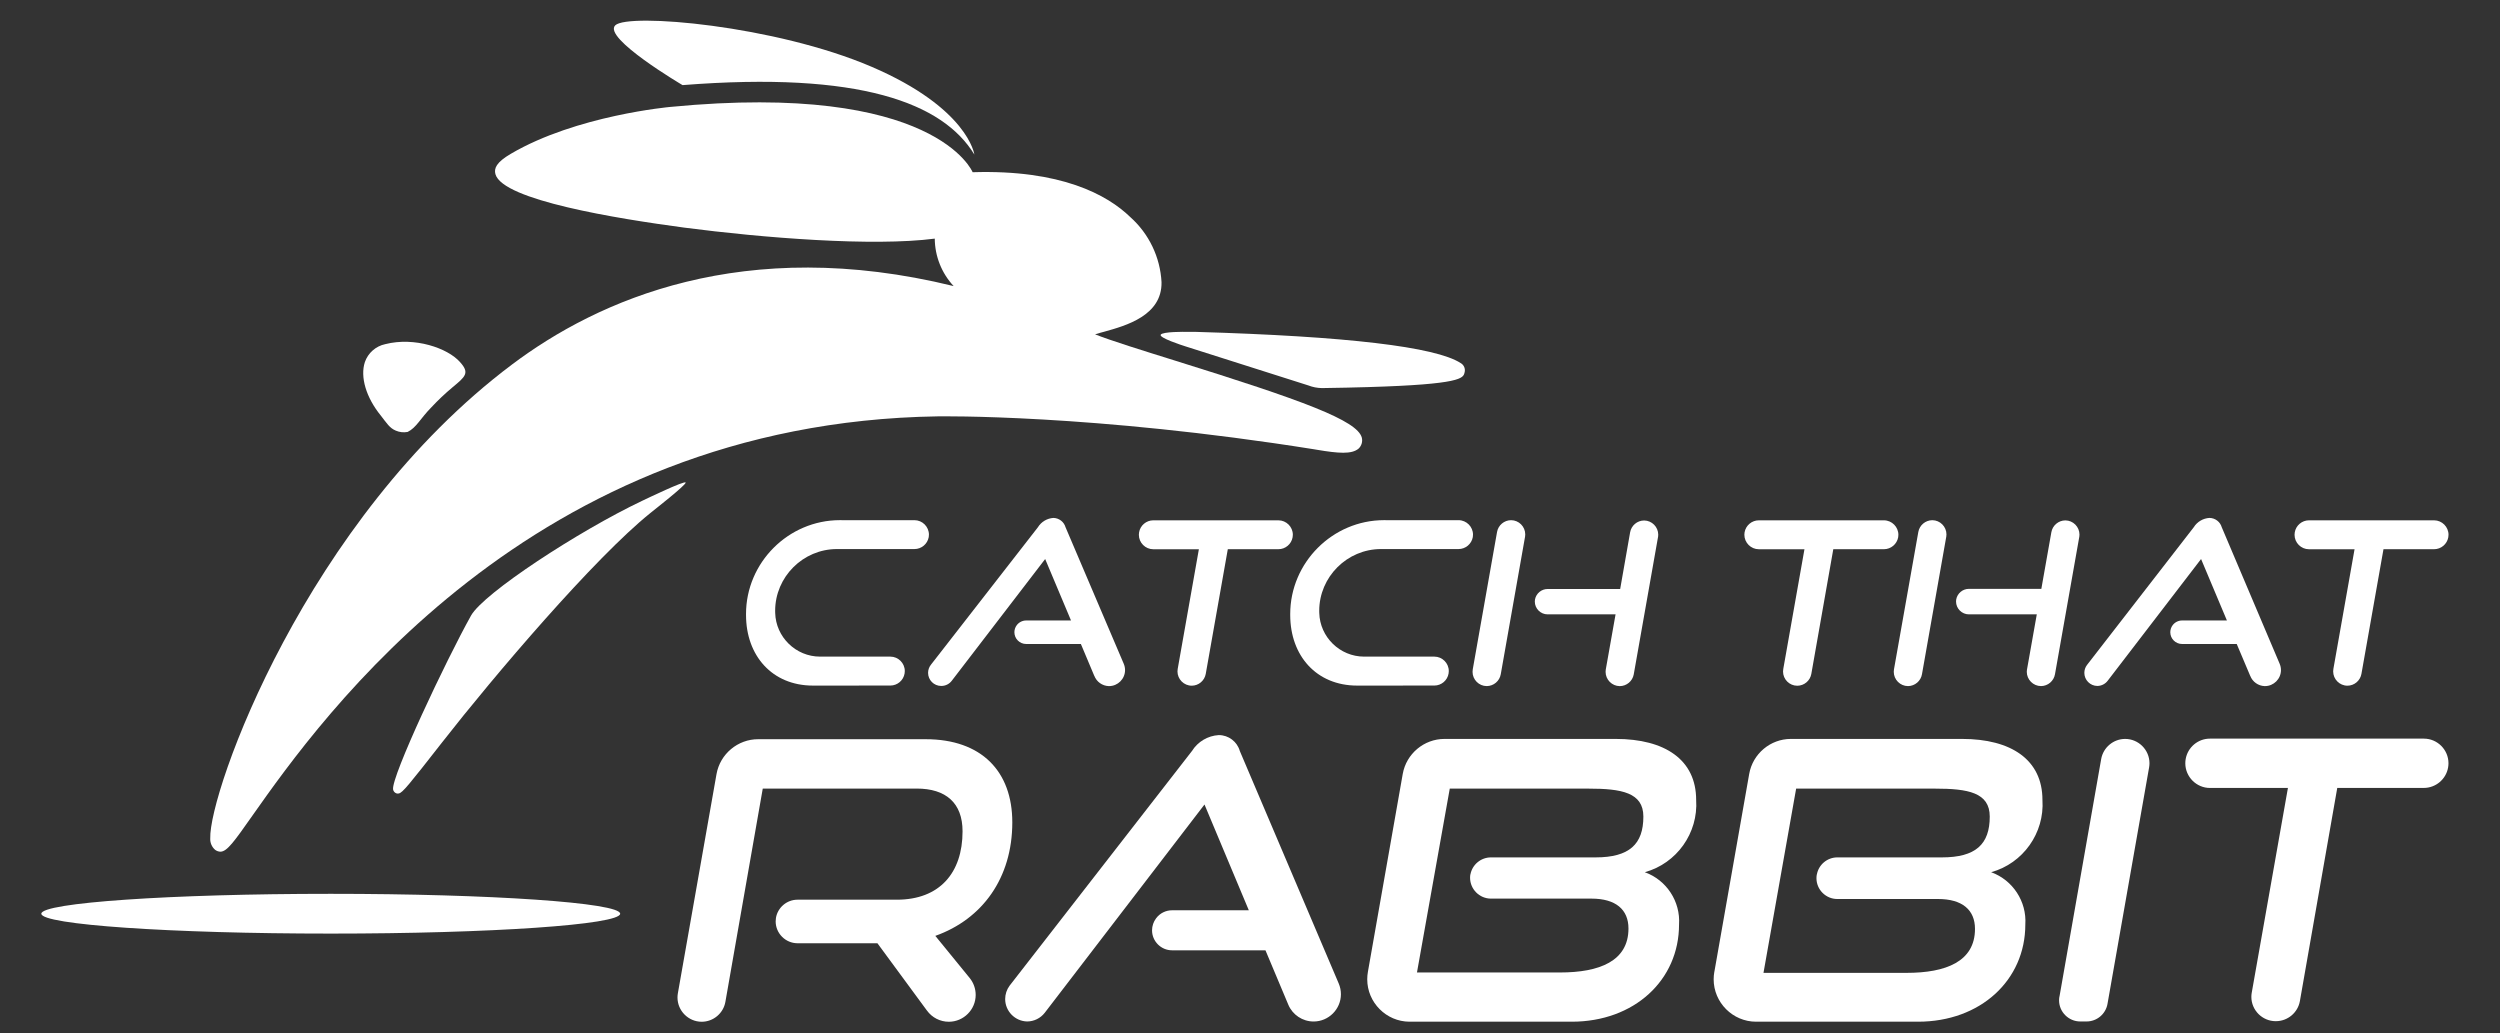 <?xml version="1.0" encoding="UTF-8" standalone="no"?>
<!DOCTYPE svg PUBLIC "-//W3C//DTD SVG 1.1//EN" "http://www.w3.org/Graphics/SVG/1.1/DTD/svg11.dtd">
<svg width="100%" height="100%" viewBox="0 0 121 50" version="1.1" xmlns="http://www.w3.org/2000/svg" xmlns:xlink="http://www.w3.org/1999/xlink" xml:space="preserve" xmlns:serif="http://www.serif.com/" style="fill-rule:evenodd;clip-rule:evenodd;stroke-linejoin:round;stroke-miterlimit:2;">
    <rect x="0" y="0" width="121" height="50" fill="#333333" stroke="none"/>
    <g>
        <g transform="matrix(0.481,0,0,0.481,-3.605,-6.351)">
            <path d="M47.627,93.044C47.555,93.062 47.481,93.062 47.409,93.044C47.223,92.99 47.082,92.835 47.048,92.644C46.848,91.373 52.358,79.685 54.893,75.144C56.164,72.888 65.679,66.66 72.093,63.606C72.665,63.335 76.373,61.553 76.486,61.756C76.599,61.959 73.139,64.656 72.958,64.81C67.317,69.338 57.231,81.184 51.966,87.923C48.613,92.217 48,92.969 47.627,93.044Z" style="fill:white;fill-rule:nonzero;"/>
        </g>
        <g transform="matrix(0.481,0,0,0.481,-0.693,-0.295)">
            <path d="M99.311,17.943C108.179,17.665 112.85,20.199 115.174,22.456C117.053,24.133 118.185,26.492 118.318,29.007C118.378,32.369 114.745,33.377 112.572,33.986C112.279,34.061 111.925,34.159 111.632,34.257C113.132,34.857 116.574,35.934 119.672,36.897C132.556,40.913 138.009,42.914 138.472,44.652C138.571,45.053 138.444,45.477 138.141,45.758C137.449,46.337 136.141,46.239 133.959,45.871L133.643,45.818C111.259,42.253 95.953,42.509 95.795,42.509C54.728,43.133 33.735,72.909 26.831,82.696C25.018,85.276 24.296,86.296 23.631,86.314C23.439,86.311 23.252,86.247 23.097,86.133C22.758,85.847 22.573,85.418 22.597,84.975C22.447,80.334 32.197,52.888 52.954,37.296C61.591,30.8 76.272,24.223 97.4,29.4C96.192,28.102 95.513,26.397 95.5,24.624C89.295,25.436 78.2,24.549 70.3,23.518C63.508,22.608 52.03,20.758 51.293,18.14C51.135,17.568 51.368,16.952 52.835,16.094C59.435,12.213 68.908,11.371 68.908,11.371C95.618,8.789 99.311,17.943 99.311,17.943Z" style="fill:white;fill-rule:nonzero;"/>
        </g>
        <g transform="matrix(0.481,0,0,0.481,-7.125,1.006)">
            <path d="M83.493,6.473C83.493,6.473 75.422,1.719 76.723,0.456C78.024,-0.807 92.804,0.456 102.523,4.63C112.242,8.804 112.857,13.46 112.857,13.46C109.69,8.271 101.348,5.066 83.493,6.473Z" style="fill:white;fill-rule:nonzero;"/>
        </g>
        <g transform="matrix(0.481,0,0,0.481,-15.838,-3.953)">
            <path d="M170.583,47.169C169.139,47.214 167.868,47.237 165.95,47.269C165.479,47.263 165.012,47.172 164.573,47L152.223,43.074C151.862,42.961 149.515,42.202 149.723,41.893C149.931,41.584 152.092,41.6 152.468,41.615L153.303,41.615C168.459,42.059 177.372,43.115 179.903,44.751C180.243,44.939 180.406,45.342 180.294,45.714C180.157,46.266 180.015,46.89 170.583,47.169Z" style="fill:white;fill-rule:nonzero;"/>
        </g>
        <g transform="matrix(0.481,0,0,0.481,-3.129,-4.111)">
            <path d="M47.525,52.009C47.125,52.086 46.711,52.041 46.337,51.881C45.713,51.625 45.419,51.129 44.837,50.381C43.337,48.546 42.731,46.47 43.22,44.981C43.54,44.062 44.32,43.375 45.273,43.176C48.229,42.424 51.561,43.576 52.794,44.981C53.794,46.081 53.336,46.44 52.042,47.516C51.286,48.148 50.57,48.826 49.898,49.547C48.8,50.663 48.4,51.581 47.525,52.009Z" style="fill:white;fill-rule:nonzero;"/>
        </g>
        <g transform="matrix(0.481,0,0,0.481,2,43.261)">
            <ellipse cx="29.123" cy="2.001" rx="29.123" ry="2.001" style="fill:white;"/>
        </g>
    </g>
    <g>
        <g transform="matrix(0.481,0,0,0.481,-9.231,-6.954)">
            <path d="M100.992,83.444C96.892,83.444 94.26,80.435 94.26,76.344C94.26,76.311 94.259,76.277 94.259,76.244C94.259,71.061 98.524,66.797 103.706,66.797C103.777,66.797 103.847,66.797 103.918,66.799L111.206,66.799C112.006,66.799 112.664,67.458 112.664,68.258C112.664,68.341 112.657,68.424 112.643,68.506C112.518,69.198 111.909,69.707 111.206,69.706L103.414,69.706C103.41,69.706 103.407,69.706 103.403,69.706C99.995,69.706 97.19,72.511 97.19,75.919C97.19,75.989 97.192,76.059 97.194,76.129C97.255,78.562 99.273,80.53 101.707,80.529L108.785,80.529C109.581,80.53 110.235,81.185 110.235,81.981C110.235,82.064 110.228,82.147 110.214,82.229C110.097,82.924 109.49,83.439 108.785,83.44L100.992,83.444Z" style="fill:white;fill-rule:nonzero;"/>
        </g>
        <g transform="matrix(0.481,0,0,0.481,-12.131,-6.919)">
            <path d="M135.328,82.385L133.982,79.185L128.476,79.185C128.475,79.185 128.474,79.185 128.473,79.185C127.825,79.185 127.292,78.652 127.292,78.004C127.292,77.744 127.378,77.491 127.536,77.285C127.76,76.992 128.108,76.82 128.476,76.819L132.989,76.819L130.389,70.636L120.989,82.888C120.742,83.212 120.358,83.404 119.951,83.407C119.942,83.407 119.932,83.407 119.923,83.407C119.201,83.407 118.607,82.813 118.607,82.091C118.607,81.787 118.713,81.491 118.906,81.256L129.657,67.44C129.995,66.889 130.583,66.537 131.229,66.5C131.793,66.517 132.284,66.898 132.44,67.44L138.292,81.167C138.381,81.371 138.427,81.591 138.427,81.813C138.427,82.696 137.701,83.423 136.817,83.423C136.809,83.423 136.8,83.423 136.792,83.423C136.142,83.404 135.564,82.993 135.333,82.385L135.328,82.385Z" style="fill:white;fill-rule:nonzero;"/>
        </g>
        <g transform="matrix(0.481,0,0,0.481,-15.491,-6.957)">
            <path d="M150.712,81.765L152.841,69.731L148.253,69.731C147.457,69.73 146.803,69.075 146.803,68.279C146.803,68.196 146.81,68.113 146.824,68.031C146.941,67.336 147.548,66.821 148.253,66.82L160.844,66.82C161.64,66.82 162.296,67.476 162.296,68.272C162.296,68.357 162.288,68.443 162.273,68.527C162.151,69.218 161.545,69.727 160.844,69.727L155.752,69.727L153.533,82.273C153.413,82.954 152.818,83.457 152.126,83.461C152.126,83.461 152.125,83.461 152.125,83.461C151.336,83.461 150.688,82.812 150.688,82.024C150.688,81.936 150.696,81.848 150.712,81.761L150.712,81.765Z" style="fill:white;fill-rule:nonzero;"/>
        </g>
        <g transform="matrix(0.481,0,0,0.481,-17.904,-6.954)">
            <path d="M173.782,83.444C169.682,83.444 167.05,80.435 167.05,76.344C167.05,76.311 167.049,76.277 167.049,76.244C167.049,71.062 171.314,66.797 176.496,66.797C176.562,66.797 176.627,66.798 176.692,66.799L183.992,66.799C184.789,66.804 185.442,67.461 185.442,68.258C185.442,68.341 185.435,68.424 185.421,68.506C185.297,69.195 184.693,69.703 183.992,69.706L176.192,69.706C176.188,69.706 176.185,69.706 176.181,69.706C172.773,69.706 169.968,72.511 169.968,75.919C169.968,75.989 169.97,76.059 169.972,76.129C170.033,78.562 172.051,80.53 174.485,80.529L181.555,80.529C182.351,80.53 183.005,81.185 183.005,81.981C183.005,82.064 182.998,82.147 182.984,82.229C182.867,82.924 182.26,83.439 181.555,83.44L173.782,83.444Z" style="fill:white;fill-rule:nonzero;"/>
        </g>
        <g transform="matrix(0.481,0,0,0.481,-20.809,-6.954)">
            <path d="M191.453,81.828L193.9,67.988C194.02,67.304 194.62,66.801 195.314,66.8C196.096,66.803 196.738,67.447 196.738,68.229C196.738,68.305 196.732,68.38 196.72,68.455L194.276,82.294C194.161,82.982 193.56,83.492 192.862,83.494C192.079,83.493 191.436,82.848 191.436,82.065C191.436,81.984 191.442,81.904 191.456,81.824L191.453,81.828ZM204.841,81.828L205.826,76.277L198.99,76.277C198.989,76.277 198.988,76.277 198.987,76.277C198.282,76.277 197.701,75.696 197.701,74.991C197.701,74.919 197.707,74.848 197.719,74.777C197.834,74.169 198.371,73.724 198.99,73.724L206.29,73.724L207.29,68.024C207.407,67.339 208.005,66.833 208.7,66.83C209.48,66.835 210.12,67.479 210.12,68.259C210.12,68.325 210.115,68.39 210.106,68.455L207.654,82.325C207.528,83 206.935,83.495 206.248,83.498C205.464,83.492 204.822,82.845 204.822,82.061C204.822,81.983 204.828,81.905 204.841,81.828Z" style="fill:white;fill-rule:nonzero;"/>
        </g>
        <g transform="matrix(0.481,0,0,0.481,-25.141,-6.957)">
            <path d="M231.71,81.765L233.839,69.731L229.25,69.731C228.45,69.73 227.793,69.072 227.793,68.272C227.793,68.191 227.8,68.111 227.813,68.031C227.933,67.334 228.543,66.82 229.25,66.82L241.841,66.82C242.638,66.825 243.291,67.482 243.291,68.279C243.291,68.362 243.284,68.445 243.27,68.527C243.146,69.216 242.542,69.724 241.841,69.727L236.741,69.727L234.53,82.277C234.41,82.961 233.81,83.464 233.116,83.465C233.115,83.465 233.114,83.465 233.113,83.465C232.329,83.465 231.684,82.82 231.684,82.036C231.684,81.945 231.693,81.854 231.71,81.765Z" style="fill:white;fill-rule:nonzero;"/>
        </g>
        <g transform="matrix(0.481,0,0,0.481,-27.522,-6.954)">
            <path d="M247.794,81.828L250.246,67.989C250.366,67.308 250.961,66.805 251.653,66.801C252.435,66.803 253.078,67.448 253.078,68.23C253.078,68.306 253.072,68.381 253.06,68.456L250.616,82.295C250.501,82.981 249.904,83.49 249.209,83.495C248.422,83.493 247.776,82.845 247.776,82.058C247.776,81.98 247.782,81.902 247.795,81.825L247.794,81.828ZM261.182,81.828L262.167,76.277L255.338,76.277C255.337,76.277 255.337,76.277 255.336,76.277C254.627,76.277 254.042,75.693 254.042,74.983C254.042,74.914 254.048,74.845 254.059,74.777C254.171,74.161 254.712,73.709 255.338,73.709L262.626,73.709L263.634,68.009C263.754,67.328 264.349,66.825 265.04,66.821C265.822,66.824 266.463,67.468 266.463,68.25C266.463,68.321 266.457,68.391 266.447,68.461L264,82.294C263.885,82.98 263.289,83.489 262.594,83.494C261.807,83.492 261.161,82.844 261.161,82.057C261.161,81.979 261.167,81.901 261.18,81.824L261.182,81.828Z" style="fill:white;fill-rule:nonzero;"/>
        </g>
        <g transform="matrix(0.481,0,0,0.481,-30.558,-6.919)">
            <path d="M289.951,82.385L288.597,79.185L283.097,79.185C283.096,79.185 283.095,79.185 283.094,79.185C282.446,79.185 281.913,78.652 281.913,78.004C281.913,77.744 281.999,77.491 282.157,77.285C282.381,76.992 282.729,76.82 283.097,76.819L287.61,76.819L285.01,70.636L275.61,82.888C275.363,83.212 274.979,83.404 274.572,83.407C273.853,83.402 273.264,82.81 273.264,82.091C273.264,81.803 273.359,81.522 273.534,81.293L284.272,67.44C284.614,66.89 285.204,66.539 285.851,66.5C286.426,66.504 286.933,66.888 287.092,67.44L292.914,81.167C293.003,81.371 293.049,81.591 293.049,81.813C293.049,82.696 292.323,83.423 291.439,83.423C291.431,83.423 291.422,83.423 291.414,83.423C290.764,83.404 290.186,82.993 289.955,82.385L289.951,82.385Z" style="fill:white;fill-rule:nonzero;"/>
        </g>
        <g transform="matrix(0.481,0,0,0.481,-33.909,-6.957)">
            <path d="M305.292,81.765L307.421,69.731L302.833,69.731C302.037,69.73 301.383,69.075 301.383,68.279C301.383,68.196 301.39,68.113 301.404,68.031C301.521,67.336 302.128,66.821 302.833,66.82L315.424,66.82C316.22,66.82 316.876,67.476 316.876,68.272C316.876,68.357 316.868,68.443 316.853,68.527C316.731,69.218 316.125,69.727 315.424,69.727L310.332,69.727L308.113,82.273C307.993,82.954 307.398,83.457 306.707,83.461C306.707,83.461 306.706,83.461 306.706,83.461C305.917,83.461 305.269,82.812 305.269,82.024C305.269,81.936 305.277,81.848 305.293,81.761L305.292,81.765Z" style="fill:white;fill-rule:nonzero;"/>
        </g>
        <g transform="matrix(0.481,0,0,0.481,-8.139,-10.446)">
            <path d="M110.19,123.4L105.211,116.631L97.17,116.631C95.964,116.63 94.971,115.637 94.971,114.431C94.971,114.312 94.981,114.193 95,114.076C95.18,113.025 96.1,112.249 97.166,112.248L107.166,112.248C111.466,112.248 113.777,109.548 113.777,105.366C113.777,102.508 112.092,101.066 109.166,101.066L93.673,101.066L89.912,122.53C89.708,123.685 88.693,124.533 87.52,124.53C86.187,124.525 85.093,123.426 85.093,122.093C85.093,121.954 85.104,121.816 85.128,121.679L89.017,99.619C89.374,97.589 91.156,96.095 93.217,96.099L110.058,96.099C115.692,96.099 118.783,99.341 118.783,104.463C118.783,110.063 115.774,114.203 111.036,115.888L114.496,120.13C114.886,120.611 115.098,121.211 115.098,121.83C115.098,123.309 113.884,124.526 112.405,124.53C111.53,124.534 110.705,124.113 110.194,123.402L110.19,123.4Z" style="fill:white;fill-rule:nonzero;"/>
        </g>
        <g transform="matrix(0.481,0,0,0.481,-13.36,-10.379)">
            <path d="M157.411,122.677L155.111,117.201L145.711,117.201C145.71,117.201 145.708,117.201 145.707,117.201C144.605,117.201 143.699,116.295 143.699,115.193C143.699,114.753 143.844,114.324 144.111,113.974C144.488,113.47 145.082,113.173 145.711,113.174L153.436,113.174L148.976,102.531L132.9,123.49C132.476,124.036 131.823,124.358 131.132,124.362C129.911,124.338 128.92,123.328 128.92,122.106C128.92,121.622 129.075,121.151 129.364,120.762L147.716,97.145C148.303,96.206 149.311,95.609 150.416,95.545C151.396,95.546 152.263,96.202 152.53,97.145L162.481,120.537C162.628,120.879 162.704,121.248 162.704,121.62C162.704,123.126 161.465,124.365 159.959,124.365C159.957,124.365 159.956,124.365 159.954,124.365C158.847,124.365 157.843,123.699 157.412,122.68L157.411,122.677Z" style="fill:white;fill-rule:nonzero;"/>
        </g>
        <g transform="matrix(0.481,0,0,0.481,-19.131,-10.441)">
            <path d="M177.418,119.489L180.923,99.58C181.283,97.552 183.063,96.06 185.123,96.06L202.347,96.06C207.319,96.06 210.447,98.166 210.447,102.198C210.667,105.528 208.497,108.582 205.28,109.471C207.467,110.26 208.878,112.416 208.725,114.736C208.725,120.336 204.212,124.514 197.932,124.514L181.6,124.514C179.266,124.506 177.35,122.583 177.35,120.249C177.35,119.994 177.373,119.74 177.418,119.49L177.418,119.489ZM187.73,109.711C187.908,108.716 188.78,107.984 189.791,107.981L200.321,107.981C203.721,107.981 205.135,106.657 205.135,103.874C205.135,101.452 202.935,101.061 199.614,101.061L185.654,101.061L182.354,119.561L196.754,119.561C200.703,119.561 203.636,118.425 203.636,115.138C203.636,113.22 202.342,112.129 199.92,112.129L189.79,112.129C188.641,112.125 187.698,111.178 187.698,110.029C187.698,109.908 187.708,109.788 187.729,109.669L187.73,109.711Z" style="fill:white;fill-rule:nonzero;"/>
        </g>
        <g transform="matrix(0.481,0,0,0.481,-24.652,-10.441)">
            <path d="M223.758,119.489L227.263,99.58C227.619,97.557 229.391,96.065 231.445,96.06L248.677,96.06C253.641,96.06 256.77,98.166 256.77,102.198C256.99,105.526 254.824,108.579 251.61,109.471C253.793,110.264 255.199,112.419 255.047,114.736C255.047,120.336 250.534,124.514 244.254,124.514L227.954,124.514C227.953,124.514 227.952,124.514 227.951,124.514C225.611,124.514 223.686,122.589 223.686,120.249C223.686,119.994 223.709,119.74 223.754,119.49L223.758,119.489ZM234.07,109.711C234.244,108.717 235.114,107.984 236.123,107.981L246.653,107.981C250.06,107.981 251.467,106.657 251.467,103.874C251.467,101.452 249.278,101.061 245.954,101.061L231.986,101.061L228.7,119.6L243.1,119.6C247.049,119.6 249.982,118.464 249.982,115.177C249.982,113.259 248.696,112.168 246.266,112.168L236.123,112.168C236.122,112.168 236.121,112.168 236.121,112.168C234.974,112.168 234.03,111.224 234.03,110.077C234.03,109.94 234.043,109.803 234.07,109.668L234.07,109.711Z" style="fill:white;fill-rule:nonzero;"/>
        </g>
        <g transform="matrix(0.481,0,0,0.481,-30.158,-10.441)">
            <path d="M269.929,121.994L274.129,98.076C274.339,96.913 275.361,96.059 276.543,96.06C277.884,96.06 278.987,97.163 278.987,98.504C278.987,98.645 278.974,98.787 278.95,98.926L274.761,122.731C274.58,123.744 273.69,124.49 272.661,124.491L272.018,124.491C270.85,124.491 269.889,123.53 269.889,122.362C269.889,122.238 269.9,122.113 269.922,121.991L269.929,121.994Z" style="fill:white;fill-rule:nonzero;"/>
        </g>
        <g transform="matrix(0.481,0,0,0.481,-32.168,-10.436)">
            <path d="M293.457,121.578L297.097,100.984L289.252,100.984C287.891,100.984 286.771,99.863 286.771,98.502C286.771,98.358 286.783,98.215 286.808,98.073C287.013,96.89 288.051,96.017 289.252,96.02L310.771,96.02C310.773,96.02 310.775,96.02 310.777,96.02C312.135,96.02 313.252,97.137 313.252,98.495C313.252,98.637 313.239,98.78 313.215,98.92C313.011,100.105 311.974,100.98 310.771,100.981L302.061,100.981L298.3,122.435C298.09,123.595 297.072,124.448 295.893,124.451C295.883,124.451 295.872,124.451 295.862,124.451C294.521,124.451 293.418,123.348 293.418,122.007C293.418,121.863 293.431,121.72 293.456,121.578L293.457,121.578Z" style="fill:white;fill-rule:nonzero;"/>
        </g>
    </g>
</svg>
